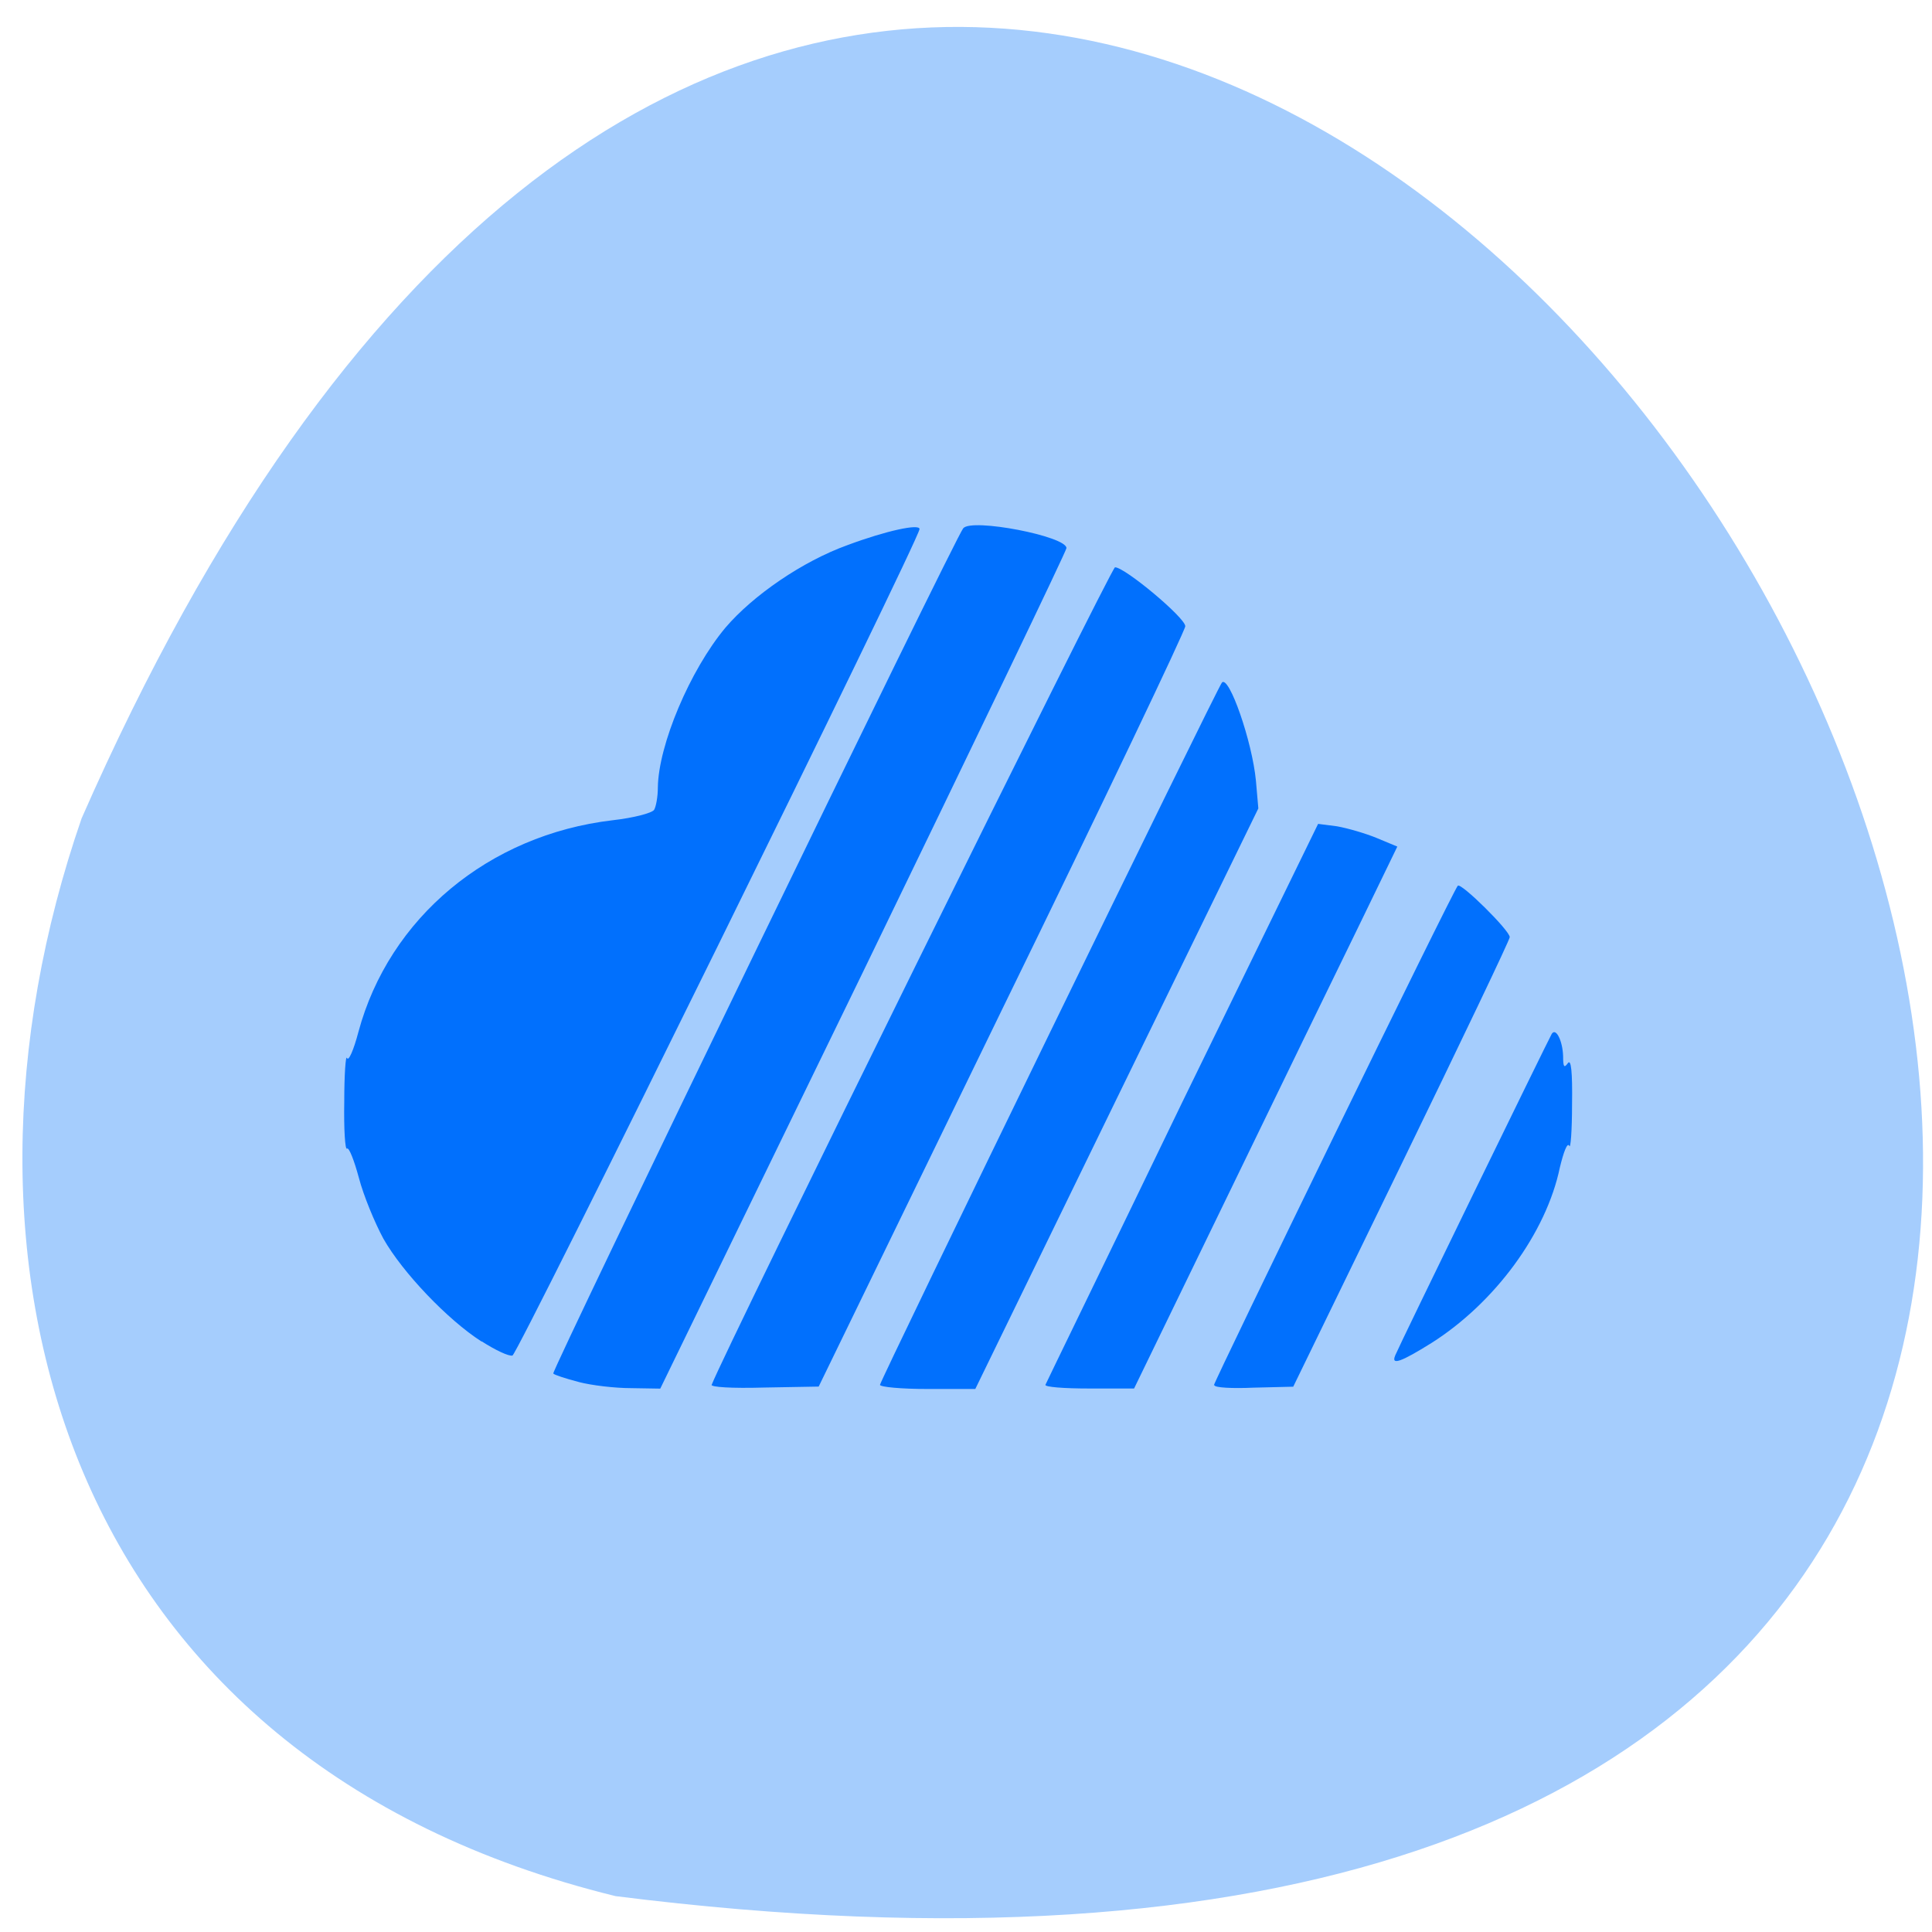 <svg xmlns="http://www.w3.org/2000/svg" viewBox="0 0 16 16"><path d="m 5.098 15.703 c 22.539 2.844 4.262 -28.699 -4.422 -8.926 c -1.27 3.672 -0.168 7.801 4.422 8.926" fill="#a5cdfd"/><path d="m 4.793 11.445 c -0.105 -0.027 -0.203 -0.059 -0.211 -0.07 c -0.02 -0.016 3.328 -6.922 3.395 -7 c 0.07 -0.086 0.855 0.066 0.855 0.164 c 0 0.023 -0.758 1.598 -1.68 3.5 l -1.684 3.461 l -0.242 -0.004 c -0.133 0 -0.328 -0.023 -0.434 -0.051 m 1.102 0.023 c 0.105 -0.277 3.309 -6.77 3.34 -6.77 c 0.082 0 0.582 0.418 0.582 0.488 c 0 0.035 -0.684 1.469 -1.52 3.18 l -1.516 3.117 l -0.449 0.008 c -0.277 0.008 -0.445 -0.004 -0.438 -0.023 m 1.395 0 c 0 -0.035 2.801 -5.789 2.832 -5.816 c 0.059 -0.059 0.25 0.488 0.281 0.813 l 0.02 0.23 l -1.172 2.402 l -1.172 2.406 h -0.395 c -0.215 0 -0.395 -0.016 -0.395 -0.035 m 1.371 0 c 0.008 -0.02 0.52 -1.07 1.133 -2.34 l 1.125 -2.305 l 0.156 0.02 c 0.09 0.016 0.238 0.059 0.332 0.098 l 0.168 0.07 l -0.32 0.66 c -0.176 0.359 -0.668 1.371 -1.09 2.242 l -0.77 1.586 h -0.375 c -0.203 0 -0.367 -0.012 -0.359 -0.031 m 1.395 0.004 c 0 -0.031 1.984 -4.105 2.02 -4.137 c 0.027 -0.027 0.43 0.371 0.43 0.426 c 0 0.023 -0.406 0.871 -0.898 1.883 l -0.895 1.84 l -0.328 0.008 c -0.176 0.008 -0.324 0 -0.324 -0.02 m 1.496 -0.246 c 0.035 -0.086 1.277 -2.633 1.297 -2.664 c 0.035 -0.055 0.09 0.059 0.094 0.184 c 0 0.09 0.008 0.102 0.039 0.059 c 0.027 -0.039 0.039 0.07 0.035 0.34 c 0 0.219 -0.012 0.375 -0.023 0.344 c -0.016 -0.031 -0.047 0.051 -0.078 0.18 c -0.113 0.543 -0.539 1.121 -1.063 1.453 c -0.25 0.156 -0.336 0.188 -0.301 0.105 m -7.566 -0.117 c -0.281 -0.18 -0.656 -0.574 -0.813 -0.852 c -0.07 -0.129 -0.164 -0.355 -0.203 -0.504 c -0.039 -0.145 -0.082 -0.254 -0.098 -0.242 c -0.016 0.016 -0.027 -0.16 -0.023 -0.387 c 0 -0.23 0.012 -0.391 0.023 -0.363 c 0.012 0.031 0.055 -0.066 0.094 -0.215 c 0.254 -0.945 1.078 -1.633 2.105 -1.754 c 0.176 -0.02 0.324 -0.059 0.344 -0.086 c 0.016 -0.027 0.031 -0.109 0.031 -0.184 c 0.004 -0.352 0.266 -0.973 0.559 -1.324 c 0.23 -0.27 0.641 -0.551 1.01 -0.684 c 0.324 -0.121 0.602 -0.18 0.598 -0.133 c -0.004 0.09 -3.328 6.836 -3.371 6.844 c -0.031 0.008 -0.145 -0.047 -0.254 -0.117" fill="#0170fd"/></svg>